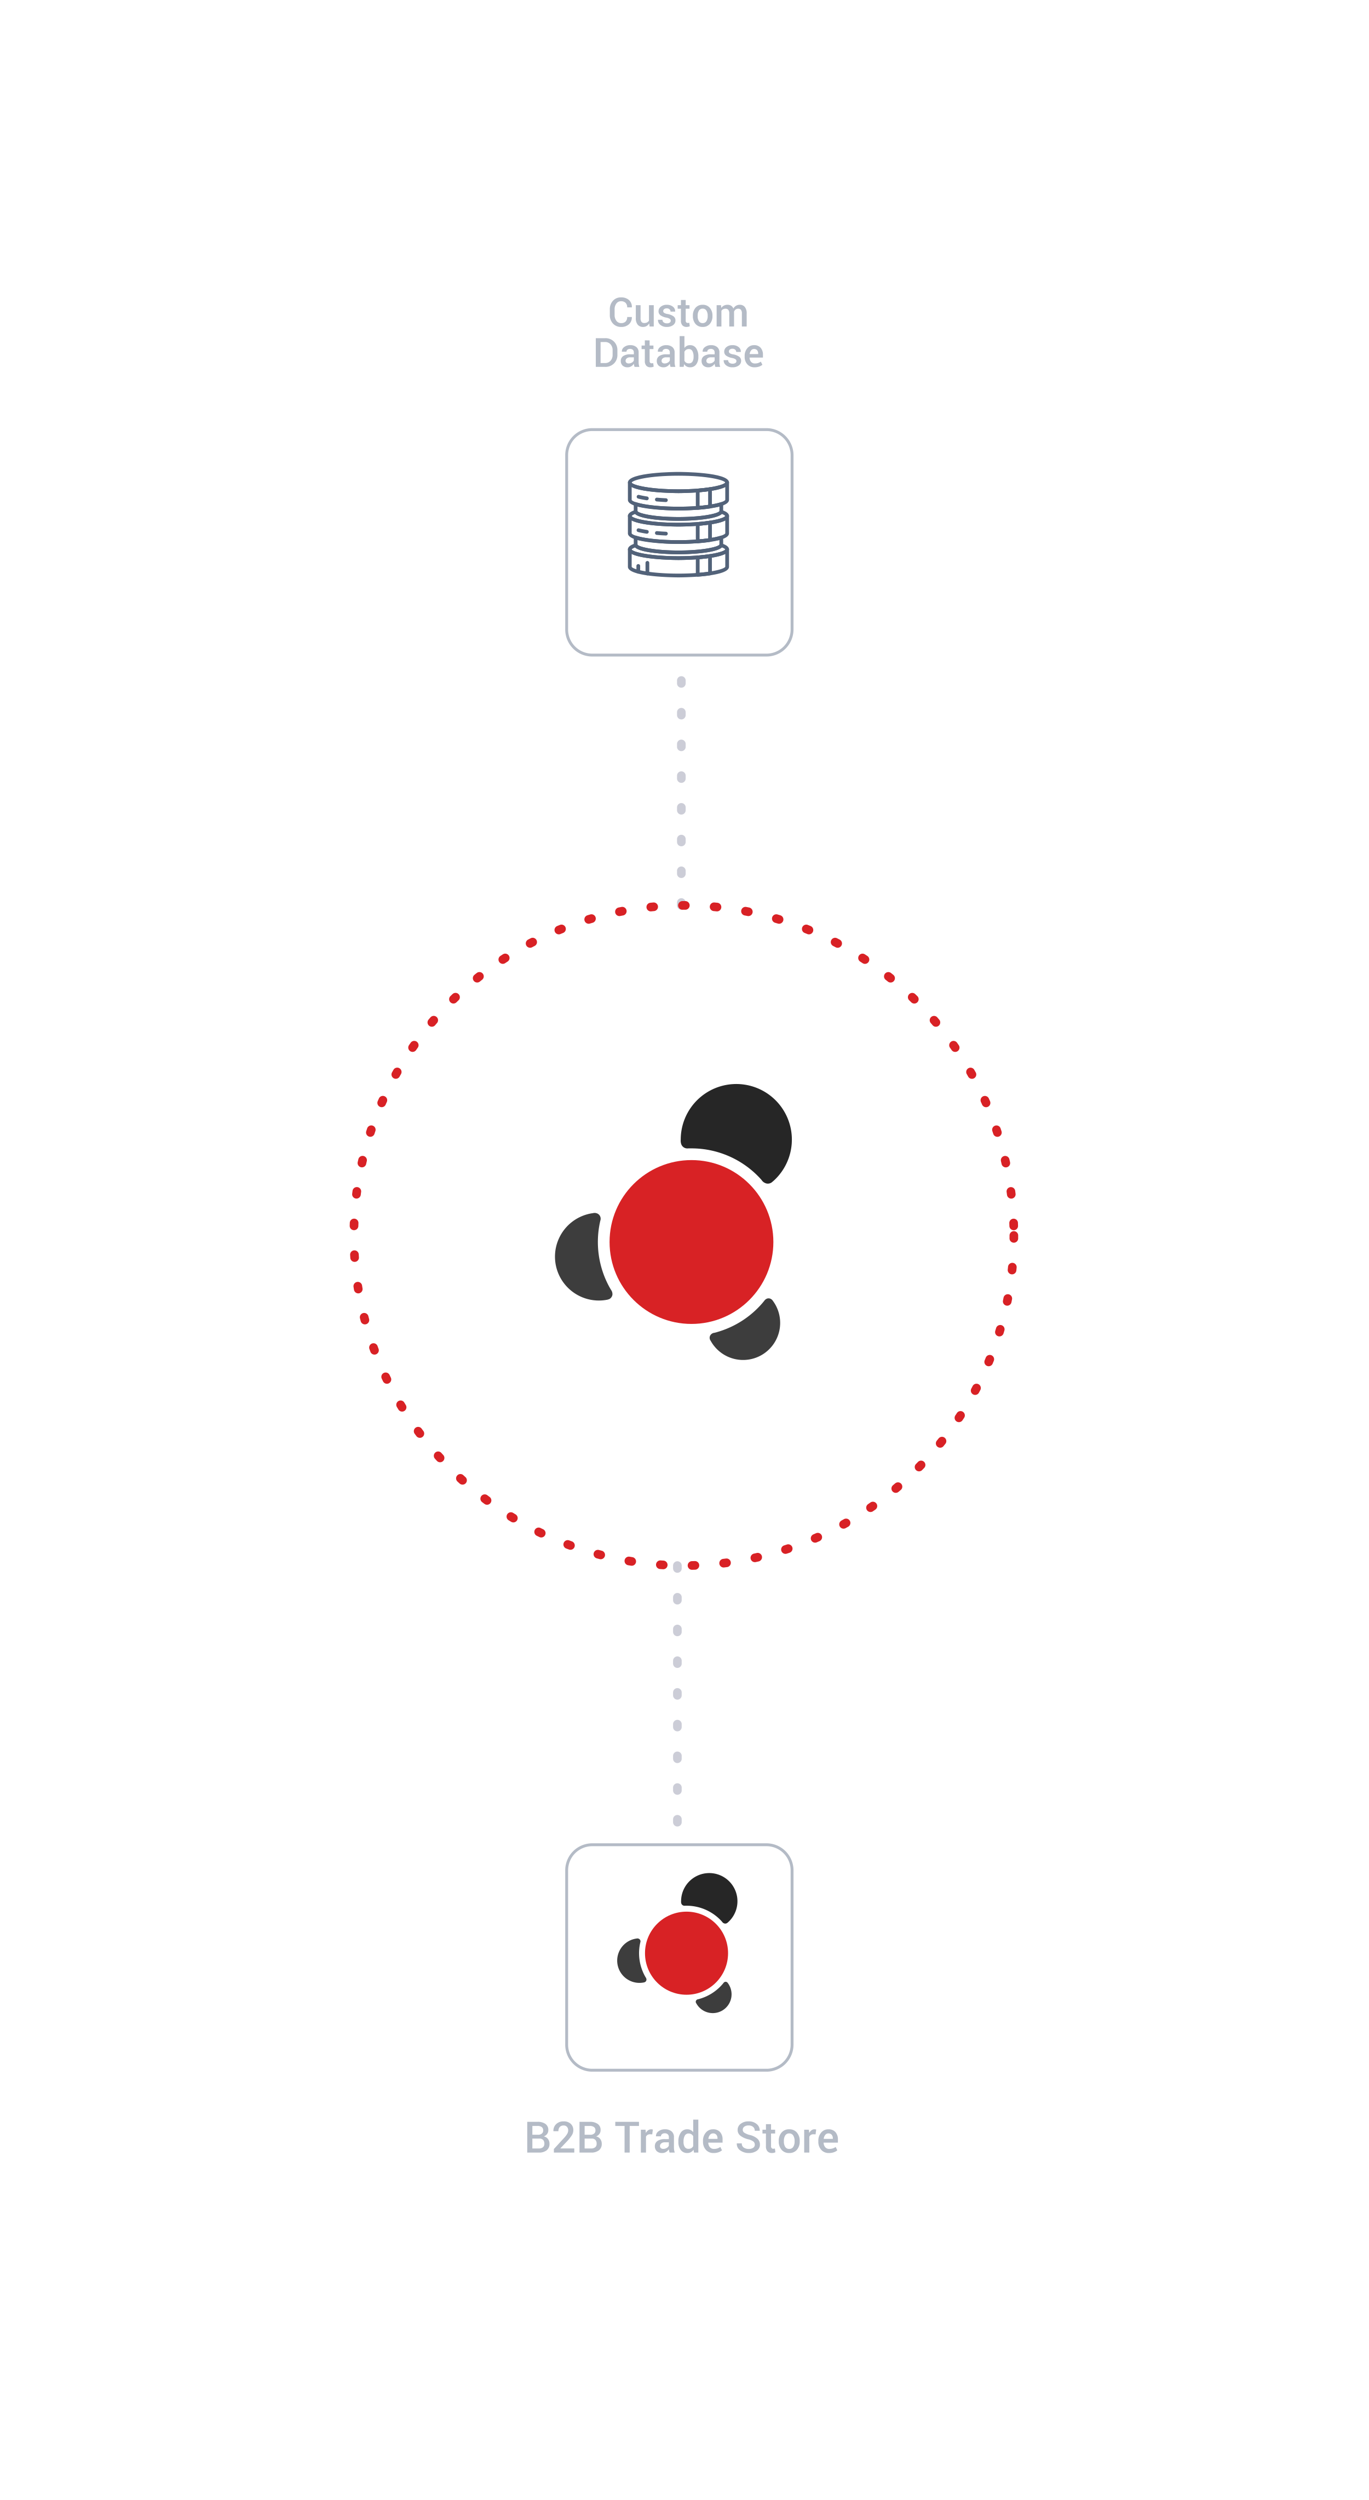 <svg xmlns="http://www.w3.org/2000/svg" xmlns:xlink="http://www.w3.org/1999/xlink" width="474.957" height="867.016" viewBox="0 0 474.957 867.016">
  <defs>
    <filter id="Path_4526" x="0" y="210.81" width="474.957" height="474.956" filterUnits="userSpaceOnUse">
      <feOffset dy="20" input="SourceAlpha"/>
      <feGaussianBlur stdDeviation="49.5" result="blur"/>
      <feFlood flood-color="#3c485a" flood-opacity="0.149"/>
      <feComposite operator="in" in2="blur"/>
      <feComposite in="SourceGraphic"/>
    </filter>
    <filter id="Path_4522" x="47.598" y="490.817" width="376.198" height="376.198" filterUnits="userSpaceOnUse">
      <feOffset dy="5" input="SourceAlpha"/>
      <feGaussianBlur stdDeviation="49.5" result="blur-2"/>
      <feFlood flood-color="#3c485a" flood-opacity="0.102"/>
      <feComposite operator="in" in2="blur-2"/>
      <feComposite in="SourceGraphic"/>
    </filter>
    <filter id="Path_4528" x="47.598" y="0" width="376.198" height="376.198" filterUnits="userSpaceOnUse">
      <feOffset dy="5" input="SourceAlpha"/>
      <feGaussianBlur stdDeviation="49.5" result="blur-3"/>
      <feFlood flood-color="#3c485a" flood-opacity="0.102"/>
      <feComposite operator="in" in2="blur-3"/>
      <feComposite in="SourceGraphic"/>
    </filter>
  </defs>
  <g id="Group_3913" data-name="Group 3913" transform="translate(43.477 7.581)">
    <path id="Path_4527" data-name="Path 4527" d="M0,0V100" transform="translate(192.906 206.443)" fill="none" stroke="#cccdd7" stroke-linecap="round" stroke-width="3" stroke-dasharray="1 10"/>
    <path id="Path_4524" data-name="Path 4524" d="M0,0V100" transform="translate(191.533 635.41) rotate(180)" fill="none" stroke="#cccdd7" stroke-linecap="round" stroke-width="3" stroke-dasharray="1 10"/>
    <path id="Path_4525" data-name="Path 4525" d="M114.484,0A114.484,114.484,0,1,1,0,114.484,114.484,114.484,0,0,1,114.484,0Z" transform="translate(308.268 306.443) rotate(90)" fill="none" stroke="#d82125" stroke-linecap="round" stroke-width="3" stroke-dasharray="1 10"/>
    <g transform="matrix(1, 0, 0, 1, -43.48, -7.58)" filter="url(#Path_4526)">
      <path id="Path_4526-2" data-name="Path 4526" d="M88.979,0A88.978,88.978,0,1,1,0,88.978,88.978,88.978,0,0,1,88.979,0Z" transform="translate(148.5 339.31)" fill="#fff"/>
    </g>
    <g id="Group_3147" data-name="Group 3147" transform="translate(149.063 368.39)">
      <path id="Path_1150" data-name="Path 1150" d="M576.165,215.052c-.015.061-.03.124-.043.186a32.561,32.561,0,0,0,3.241,22.918c.165.3.34.583.506.878a2.489,2.489,0,0,1,.5,1.708,2.112,2.112,0,0,1-.937,1.423,4.371,4.371,0,0,1-.819.291c-.32.057-.643.116-.969.159a15.376,15.376,0,0,1-1.99.129,15.223,15.223,0,0,1-2.14-30.294c.041-.005.082-.008.122-.016a2.254,2.254,0,0,1,1.7.242,1.977,1.977,0,0,1,.825,2.378" transform="translate(-560.433 -167.65)" fill="#3d3d3d"/>
      <ellipse id="Ellipse_123" data-name="Ellipse 123" cx="28.414" cy="28.414" rx="28.414" ry="28.414" transform="translate(18.942 26.384)" fill="#d82225"/>
      <path id="Path_1151" data-name="Path 1151" d="M605.389,191.02c.627-.036.761-.02,1.4-.02a32.4,32.4,0,0,1,24.31,10.944,2.791,2.791,0,0,0,1.9,1.266,2.342,2.342,0,0,0,1.924-.666l.463-.393a19.279,19.279,0,1,0-32.322-14.194,3.818,3.818,0,0,0,.193,1.617,2.24,2.24,0,0,0,2.128,1.447" transform="translate(-559.433 -168.675)" fill="#262626"/>
      <path id="Path_1152" data-name="Path 1152" d="M634.789,242.158q.248.332.476.681a12.854,12.854,0,1,1-21.757,13.69c-.1-.169-.2-.344-.3-.515a1.716,1.716,0,0,1-.229-1.638,1.836,1.836,0,0,1,1.521-1.113,9.952,9.952,0,0,0,1.057-.286,32.485,32.485,0,0,0,15.623-10.039c.2-.236.394-.484.6-.718a2.122,2.122,0,0,1,.956-.81,1.669,1.669,0,0,1,1.47.163A1.993,1.993,0,0,1,634.789,242.158Z" transform="translate(-559.203 -166.971)" fill="#3d3d3d"/>
    </g>
    <g transform="matrix(1, 0, 0, 1, -43.48, -7.58)" filter="url(#Path_4522)">
      <path id="Path_4522-2" data-name="Path 4522" d="M8.867,0H69.332A8.867,8.867,0,0,1,78.2,8.867V69.332A8.867,8.867,0,0,1,69.332,78.2H8.867A8.867,8.867,0,0,1,0,69.332V8.867A8.867,8.867,0,0,1,8.867,0Z" transform="translate(274.8 713.02) rotate(180)" fill="#fff" stroke="#b4bbc6" stroke-width="1"/>
    </g>
    <path id="Path_4724" data-name="Path 4724" d="M-53.558,0V-10.664h3.545a4.612,4.612,0,0,1,2.769.729,2.525,2.525,0,0,1,1,2.179,2.142,2.142,0,0,1-.417,1.3,2.465,2.465,0,0,1-1.157.85,2.378,2.378,0,0,1,1.465.916,2.7,2.7,0,0,1,.513,1.633A2.74,2.74,0,0,1-46.827-.78a4.247,4.247,0,0,1-2.71.78Zm1.78-4.849v3.428h2.241a2.141,2.141,0,0,0,1.421-.421,1.508,1.508,0,0,0,.5-1.219,1.915,1.915,0,0,0-.417-1.318,1.66,1.66,0,0,0-1.3-.469Zm0-1.326h1.963a2.007,2.007,0,0,0,1.307-.392,1.352,1.352,0,0,0,.48-1.11,1.383,1.383,0,0,0-.505-1.176,2.415,2.415,0,0,0-1.479-.385h-1.765ZM-37.233,0h-7.083V-1.223l3.472-3.787a8.427,8.427,0,0,0,1.172-1.527,2.45,2.45,0,0,0,.322-1.168,1.773,1.773,0,0,0-.417-1.2,1.414,1.414,0,0,0-1.128-.483,1.738,1.738,0,0,0-1.392.527,2.15,2.15,0,0,0-.454,1.45h-1.721l-.015-.044a3.134,3.134,0,0,1,.93-2.391,3.575,3.575,0,0,1,2.651-.97,3.384,3.384,0,0,1,2.432.85,2.922,2.922,0,0,1,.894,2.219A3.278,3.278,0,0,1-38.086-6a14.749,14.749,0,0,1-1.6,2.029l-2.373,2.5.022.044h4.8Zm1.809,0V-10.664h3.545a4.612,4.612,0,0,1,2.769.729,2.525,2.525,0,0,1,1,2.179,2.142,2.142,0,0,1-.417,1.3,2.465,2.465,0,0,1-1.157.85,2.378,2.378,0,0,1,1.465.916,2.7,2.7,0,0,1,.513,1.633A2.74,2.74,0,0,1-28.693-.78,4.247,4.247,0,0,1-31.4,0Zm1.78-4.849v3.428H-31.4a2.141,2.141,0,0,0,1.421-.421,1.508,1.508,0,0,0,.5-1.219A1.915,1.915,0,0,0-29.9-4.38a1.66,1.66,0,0,0-1.3-.469Zm0-1.326h1.963a2.007,2.007,0,0,0,1.307-.392,1.352,1.352,0,0,0,.48-1.11A1.383,1.383,0,0,0-30.4-8.851a2.415,2.415,0,0,0-1.479-.385h-1.765Zm18.853-3.062h-3.223V0h-1.78V-9.236h-3.223v-1.428h8.225Zm4.6,2.915-.762-.029a1.6,1.6,0,0,0-.868.22,1.447,1.447,0,0,0-.538.623V0h-1.78V-7.925h1.626l.117,1.15a2.542,2.542,0,0,1,.773-.952,1.8,1.8,0,0,1,1.088-.344,1.659,1.659,0,0,1,.3.026,2.193,2.193,0,0,1,.256.062ZM-4.178,0q-.1-.3-.157-.586a4.189,4.189,0,0,1-.084-.571,3.144,3.144,0,0,1-.963.934A2.45,2.45,0,0,1-6.72.154a2.634,2.634,0,0,1-1.9-.637,2.314,2.314,0,0,1-.663-1.75,2.068,2.068,0,0,1,.908-1.791,4.385,4.385,0,0,1,2.556-.641h1.384v-.7A1.287,1.287,0,0,0-4.8-6.335a1.453,1.453,0,0,0-1.047-.352,1.483,1.483,0,0,0-.967.293.93.93,0,0,0-.359.754H-8.888L-8.9-5.684a1.963,1.963,0,0,1,.839-1.663,3.554,3.554,0,0,1,2.318-.725,3.39,3.39,0,0,1,2.234.7,2.475,2.475,0,0,1,.85,2.021v3.523a6.5,6.5,0,0,0,.066.941A5,5,0,0,0-2.377,0ZM-6.361-1.274a2.238,2.238,0,0,0,1.212-.337,1.7,1.7,0,0,0,.714-.769V-3.552H-5.848a1.784,1.784,0,0,0-1.216.385,1.168,1.168,0,0,0-.439.9.923.923,0,0,0,.3.721A1.221,1.221,0,0,0-6.361-1.274Zm5.244-2.578A5.226,5.226,0,0,1-.3-6.91,2.63,2.63,0,0,1,1.981-8.071a2.5,2.5,0,0,1,1.154.26,2.611,2.611,0,0,1,.883.743v-4.358H5.8V0H4.3L4.127-.981a2.619,2.619,0,0,1-.916.846A2.577,2.577,0,0,1,1.967.154,2.7,2.7,0,0,1-.3-.908,4.468,4.468,0,0,1-1.117-3.7ZM.663-3.7a3.191,3.191,0,0,0,.421,1.75A1.475,1.475,0,0,0,2.421-1.3a1.787,1.787,0,0,0,.956-.242,1.84,1.84,0,0,0,.641-.688V-5.684a1.874,1.874,0,0,0-.645-.685,1.742,1.742,0,0,0-.937-.245,1.435,1.435,0,0,0-1.34.765,4.038,4.038,0,0,0-.432,2ZM11.107.154a3.446,3.446,0,0,1-2.684-1.1,4.052,4.052,0,0,1-1-2.831v-.293A4.207,4.207,0,0,1,8.416-6.94,3.139,3.139,0,0,1,10.9-8.071a3.1,3.1,0,0,1,2.457.97,3.8,3.8,0,0,1,.853,2.6V-3.45H9.269l-.015.037a2.5,2.5,0,0,0,.553,1.545,1.749,1.749,0,0,0,1.41.6,3.811,3.811,0,0,0,1.23-.176,4.031,4.031,0,0,0,.989-.505l.571,1.165a3.687,3.687,0,0,1-1.187.667A4.971,4.971,0,0,1,11.107.154Zm-.205-6.8a1.335,1.335,0,0,0-1.084.524A2.579,2.579,0,0,0,9.291-4.79l.015.037h3.142v-.183a1.9,1.9,0,0,0-.385-1.23A1.4,1.4,0,0,0,10.9-6.643Zm14.487,3.9A1.373,1.373,0,0,0,24.9-3.831a4.643,4.643,0,0,0-1.747-.762A7.389,7.389,0,0,1,20.4-5.834a2.472,2.472,0,0,1-.963-2.025A2.586,2.586,0,0,1,20.5-9.983a4.328,4.328,0,0,1,2.75-.835,4.1,4.1,0,0,1,2.823.945A2.82,2.82,0,0,1,27.1-7.6l-.015.044H25.382a1.717,1.717,0,0,0-.557-1.329A2.273,2.273,0,0,0,23.236-9.4a2.324,2.324,0,0,0-1.5.425,1.35,1.35,0,0,0-.524,1.1,1.2,1.2,0,0,0,.568,1.011,6.286,6.286,0,0,0,1.879.762,6.256,6.256,0,0,1,2.615,1.274,2.678,2.678,0,0,1,.894,2.073A2.5,2.5,0,0,1,26.1-.634a4.6,4.6,0,0,1-2.8.787,4.977,4.977,0,0,1-2.93-.883,2.713,2.713,0,0,1-1.223-2.421l.015-.044h1.714a1.666,1.666,0,0,0,.674,1.454,2.951,2.951,0,0,0,1.75.48,2.578,2.578,0,0,0,1.538-.4A1.267,1.267,0,0,0,25.389-2.739Zm5.64-7.112v1.926H32.45v1.318H31.029v4.38a.955.955,0,0,0,.212.7.77.77,0,0,0,.564.209,1.574,1.574,0,0,0,.286-.026,1.736,1.736,0,0,0,.264-.07l.19,1.3A2.041,2.041,0,0,1,32,.084a3.013,3.013,0,0,1-.652.07,2.041,2.041,0,0,1-1.538-.575,2.518,2.518,0,0,1-.557-1.805v-4.38H28.048V-7.925h1.208V-9.851ZM33.7-4.036a4.317,4.317,0,0,1,.967-2.9,3.334,3.334,0,0,1,2.659-1.135A3.324,3.324,0,0,1,40-6.936a4.279,4.279,0,0,1,.974,2.9v.154A4.3,4.3,0,0,1,40-.967,3.327,3.327,0,0,1,37.343.154,3.347,3.347,0,0,1,34.669-.974,4.31,4.31,0,0,1,33.7-3.882Zm1.78.154a3.539,3.539,0,0,0,.454,1.89,1.531,1.531,0,0,0,1.406.725,1.539,1.539,0,0,0,1.392-.725,3.451,3.451,0,0,0,.469-1.89v-.154A3.407,3.407,0,0,0,38.734-5.9a1.544,1.544,0,0,0-1.406-.74,1.531,1.531,0,0,0-1.392.74,3.516,3.516,0,0,0-.454,1.868ZM46.476-6.321l-.762-.029a1.6,1.6,0,0,0-.868.22,1.447,1.447,0,0,0-.538.623V0h-1.78V-7.925h1.626l.117,1.15a2.542,2.542,0,0,1,.773-.952,1.8,1.8,0,0,1,1.088-.344,1.659,1.659,0,0,1,.3.026,2.193,2.193,0,0,1,.256.062ZM51.119.154a3.446,3.446,0,0,1-2.684-1.1,4.052,4.052,0,0,1-1-2.831v-.293a4.207,4.207,0,0,1,.992-2.867,3.139,3.139,0,0,1,2.487-1.132,3.1,3.1,0,0,1,2.457.97,3.8,3.8,0,0,1,.853,2.6V-3.45H49.281l-.015.037a2.5,2.5,0,0,0,.553,1.545,1.749,1.749,0,0,0,1.41.6,3.811,3.811,0,0,0,1.23-.176,4.031,4.031,0,0,0,.989-.505L54.02-.784a3.687,3.687,0,0,1-1.187.667A4.971,4.971,0,0,1,51.119.154Zm-.205-6.8a1.335,1.335,0,0,0-1.084.524A2.579,2.579,0,0,0,49.3-4.79l.015.037H52.46v-.183a1.9,1.9,0,0,0-.385-1.23A1.4,1.4,0,0,0,50.914-6.643Z" transform="translate(193 739)" fill="#b4bbc6"/>
    <g id="Group_3693" data-name="Group 3693" transform="translate(170.691 642.063)">
      <path id="Path_1150-2" data-name="Path 1150" d="M568.411,213.726c-.008.031-.015.063-.022.094a16.514,16.514,0,0,0,1.644,11.623c.084.15.172.3.256.445a1.262,1.262,0,0,1,.254.866,1.071,1.071,0,0,1-.475.721,2.219,2.219,0,0,1-.415.147c-.162.029-.326.059-.492.08a7.72,7.72,0,0,1-2.094-15.3c.021,0,.042,0,.062-.008a1.143,1.143,0,0,1,.864.123,1,1,0,0,1,.418,1.206" transform="translate(-560.433 -189.688)" fill="#3d3d3d"/>
      <ellipse id="Ellipse_123-2" data-name="Ellipse 123" cx="14.409" cy="14.409" rx="14.409" ry="14.409" transform="translate(9.606 13.38)" fill="#d82225"/>
      <path id="Path_1151-2" data-name="Path 1151" d="M604.238,180.007c.318-.018.386-.01.709-.01a16.429,16.429,0,0,1,12.328,5.55,1.415,1.415,0,0,0,.966.642,1.188,1.188,0,0,0,.976-.338l.234-.2a9.777,9.777,0,1,0-16.391-7.2,1.935,1.935,0,0,0,.1.82,1.136,1.136,0,0,0,1.079.734" transform="translate(-580.933 -168.675)" fill="#262626"/>
      <path id="Path_1152-2" data-name="Path 1152" d="M623.982,241.741q.126.168.241.345a6.519,6.519,0,1,1-11.033,6.943c-.052-.086-.1-.174-.152-.261a.87.87,0,0,1-.116-.83.931.931,0,0,1,.771-.565,5.053,5.053,0,0,0,.536-.145,16.475,16.475,0,0,0,7.923-5.091c.1-.12.2-.245.3-.364a1.077,1.077,0,0,1,.485-.411.846.846,0,0,1,.745.083A1.012,1.012,0,0,1,623.982,241.741Z" transform="translate(-585.65 -203.611)" fill="#3d3d3d"/>
    </g>
    <g transform="matrix(1, 0, 0, 1, -43.48, -7.58)" filter="url(#Path_4528)">
      <path id="Path_4528-2" data-name="Path 4528" d="M8.867,0H69.332A8.867,8.867,0,0,1,78.2,8.867V69.332A8.867,8.867,0,0,1,69.332,78.2H8.867A8.867,8.867,0,0,1,0,69.332V8.867A8.867,8.867,0,0,1,8.867,0Z" transform="translate(196.6 144)" fill="#fff" stroke="#b4bbc6" stroke-width="1"/>
    </g>
    <path id="Path_4895" data-name="Path 4895" d="M-16.194-3.3l.014.041A3.134,3.134,0,0,1-17.162-.8a3.829,3.829,0,0,1-2.731.947,3.692,3.692,0,0,1-2.833-1.172,4.227,4.227,0,0,1-1.09-3V-5.92a4.274,4.274,0,0,1,1.077-3,3.615,3.615,0,0,1,2.8-1.179,3.967,3.967,0,0,1,2.779.926,3.128,3.128,0,0,1,.988,2.492l-.014.041h-1.606A2.155,2.155,0,0,0-18.337-8.2a2.134,2.134,0,0,0-1.6-.561,1.908,1.908,0,0,0-1.617.807,3.3,3.3,0,0,0-.6,2.023v1.907a3.275,3.275,0,0,0,.612,2.037,1.964,1.964,0,0,0,1.651.807,2.075,2.075,0,0,0,1.565-.554A2.165,2.165,0,0,0-17.794-3.3Zm6.036,2.222a2.531,2.531,0,0,1-.882.906,2.357,2.357,0,0,1-1.23.318A2.351,2.351,0,0,1-14.13-.615a3.5,3.5,0,0,1-.67-2.358V-7.4h1.654V-2.96a2.217,2.217,0,0,0,.314,1.36,1.148,1.148,0,0,0,.95.39,2.136,2.136,0,0,0,1.008-.215,1.564,1.564,0,0,0,.639-.625V-7.4h1.661V0h-1.449Zm7.479-.93a.772.772,0,0,0-.328-.636A3.273,3.273,0,0,0-4.231-3.09a5.079,5.079,0,0,1-2.006-.8,1.669,1.669,0,0,1-.68-1.4,2,2,0,0,1,.786-1.586,3.126,3.126,0,0,1,2.071-.656,3.244,3.244,0,0,1,2.15.667,1.974,1.974,0,0,1,.762,1.651l-.014.041H-2.755A1.042,1.042,0,0,0-3.1-5.961a1.34,1.34,0,0,0-.957-.328,1.369,1.369,0,0,0-.916.27.838.838,0,0,0-.314.66.74.74,0,0,0,.3.619,3.193,3.193,0,0,0,1.207.407,5.083,5.083,0,0,1,2.068.81A1.708,1.708,0,0,1-1.046-2.1,1.939,1.939,0,0,1-1.87-.479,3.51,3.51,0,0,1-4.04.144,3.313,3.313,0,0,1-6.316-.595a2.085,2.085,0,0,1-.793-1.7l.014-.041h1.545a1.108,1.108,0,0,0,.465.937A1.868,1.868,0,0,0-4.02-1.1a1.7,1.7,0,0,0,.991-.246A.772.772,0,0,0-2.68-2.01ZM2.509-9.194v1.8H3.835v1.23H2.509v4.088a.891.891,0,0,0,.2.653.718.718,0,0,0,.526.195A1.469,1.469,0,0,0,3.5-1.254a1.62,1.62,0,0,0,.246-.065L3.924-.1a1.9,1.9,0,0,1-.506.181A2.812,2.812,0,0,1,2.81.144,1.9,1.9,0,0,1,1.374-.393a2.35,2.35,0,0,1-.52-1.685V-6.166H-.273V-7.4H.854v-1.8ZM5-3.767a4.029,4.029,0,0,1,.9-2.707,3.111,3.111,0,0,1,2.481-1.06,3.1,3.1,0,0,1,2.5,1.06,3.994,3.994,0,0,1,.909,2.707v.144A4.014,4.014,0,0,1,10.883-.9,3.1,3.1,0,0,1,8.4.144a3.124,3.124,0,0,1-2.5-1.053A4.023,4.023,0,0,1,5-3.623Zm1.661.144a3.3,3.3,0,0,0,.424,1.764A1.429,1.429,0,0,0,8.4-1.183a1.436,1.436,0,0,0,1.3-.677,3.221,3.221,0,0,0,.438-1.764v-.144A3.18,3.18,0,0,0,9.7-5.51,1.441,1.441,0,0,0,8.388-6.2a1.429,1.429,0,0,0-1.3.69,3.282,3.282,0,0,0-.424,1.743ZM14.759-7.4l.089.964a2.507,2.507,0,0,1,.909-.813,2.681,2.681,0,0,1,1.265-.287,2.282,2.282,0,0,1,1.244.328,1.983,1.983,0,0,1,.779.984,2.591,2.591,0,0,1,.9-.964,2.434,2.434,0,0,1,1.313-.349,2.186,2.186,0,0,1,1.76.762,3.514,3.514,0,0,1,.646,2.314V0H22V-4.464A2.076,2.076,0,0,0,21.68-5.79a1.206,1.206,0,0,0-.974-.383,1.425,1.425,0,0,0-.9.287,1.6,1.6,0,0,0-.533.772q0,.1.007.178t.007.144V0H17.623V-4.464a2.053,2.053,0,0,0-.332-1.309,1.193,1.193,0,0,0-.974-.4,1.749,1.749,0,0,0-.858.195,1.436,1.436,0,0,0-.557.55V0H13.241V-7.4ZM-28.68,14V4.047h3.227a4.173,4.173,0,0,1,3.08,1.183,4.111,4.111,0,0,1,1.186,3.042V9.782a4.1,4.1,0,0,1-1.186,3.042A4.186,4.186,0,0,1-25.454,14Zm1.661-8.62v7.294H-25.5a2.453,2.453,0,0,0,1.945-.807,3.046,3.046,0,0,0,.708-2.085V8.258a3.026,3.026,0,0,0-.708-2.071A2.453,2.453,0,0,0-25.5,5.38ZM-15.241,14q-.089-.28-.147-.547a3.909,3.909,0,0,1-.079-.533,2.935,2.935,0,0,1-.9.872,2.287,2.287,0,0,1-1.248.352,2.459,2.459,0,0,1-1.774-.595,2.16,2.16,0,0,1-.619-1.634,1.93,1.93,0,0,1,.848-1.671,4.093,4.093,0,0,1,2.386-.6h1.292V9a1.2,1.2,0,0,0-.342-.909,1.356,1.356,0,0,0-.978-.328,1.384,1.384,0,0,0-.9.273.868.868,0,0,0-.335.7h-1.6l-.007-.041a1.832,1.832,0,0,1,.783-1.552A3.317,3.317,0,0,1-16.7,6.467a3.164,3.164,0,0,1,2.085.656,2.31,2.31,0,0,1,.793,1.887V12.3a6.064,6.064,0,0,0,.062.878,4.664,4.664,0,0,0,.2.824Zm-2.037-1.189a2.088,2.088,0,0,0,1.131-.314,1.583,1.583,0,0,0,.667-.718V10.685H-16.8a1.666,1.666,0,0,0-1.135.359,1.09,1.09,0,0,0-.41.844.861.861,0,0,0,.277.673A1.14,1.14,0,0,0-17.278,12.811Zm7.267-8V6.6h1.326v1.23h-1.326v4.088a.891.891,0,0,0,.2.653.718.718,0,0,0,.526.195,1.469,1.469,0,0,0,.267-.024,1.62,1.62,0,0,0,.246-.065L-8.6,13.9a1.9,1.9,0,0,1-.506.181,2.812,2.812,0,0,1-.608.065,1.9,1.9,0,0,1-1.436-.537,2.35,2.35,0,0,1-.52-1.685V7.834h-1.128V6.6h1.128v-1.8ZM-2.758,14q-.089-.28-.147-.547a3.909,3.909,0,0,1-.079-.533,2.935,2.935,0,0,1-.9.872,2.287,2.287,0,0,1-1.248.352A2.459,2.459,0,0,1-6.9,13.549a2.16,2.16,0,0,1-.619-1.634,1.93,1.93,0,0,1,.848-1.671,4.093,4.093,0,0,1,2.386-.6H-3V9a1.2,1.2,0,0,0-.342-.909,1.356,1.356,0,0,0-.978-.328,1.384,1.384,0,0,0-.9.273.868.868,0,0,0-.335.7h-1.6L-7.161,8.7a1.832,1.832,0,0,1,.783-1.552,3.317,3.317,0,0,1,2.164-.677,3.164,3.164,0,0,1,2.085.656A2.31,2.31,0,0,1-1.336,9.01V12.3a6.064,6.064,0,0,0,.062.878,4.664,4.664,0,0,0,.2.824ZM-4.8,12.811A2.088,2.088,0,0,0-3.664,12.5,1.583,1.583,0,0,0-3,11.778V10.685H-4.317a1.666,1.666,0,0,0-1.135.359,1.09,1.09,0,0,0-.41.844.861.861,0,0,0,.277.673A1.14,1.14,0,0,0-4.8,12.811ZM6.9,10.548a4.181,4.181,0,0,1-.755,2.608,2.525,2.525,0,0,1-2.129.988,2.45,2.45,0,0,1-1.2-.28,2.34,2.34,0,0,1-.851-.82L1.8,14H.407V3.336H2.068V7.444a2.385,2.385,0,0,1,.82-.725A2.35,2.35,0,0,1,4,6.467a2.461,2.461,0,0,1,2.143,1.08A4.891,4.891,0,0,1,6.9,10.4ZM5.24,10.4a3.819,3.819,0,0,0-.4-1.866,1.337,1.337,0,0,0-1.258-.711,1.645,1.645,0,0,0-.926.246,1.72,1.72,0,0,0-.591.684v3.1a1.629,1.629,0,0,0,.588.687,1.707,1.707,0,0,0,.943.243,1.377,1.377,0,0,0,1.251-.6,3,3,0,0,0,.39-1.637ZM12.787,14q-.089-.28-.147-.547a3.909,3.909,0,0,1-.079-.533,2.935,2.935,0,0,1-.9.872,2.287,2.287,0,0,1-1.248.352,2.459,2.459,0,0,1-1.774-.595,2.16,2.16,0,0,1-.619-1.634,1.93,1.93,0,0,1,.848-1.671,4.093,4.093,0,0,1,2.386-.6h1.292V9a1.2,1.2,0,0,0-.342-.909,1.356,1.356,0,0,0-.978-.328,1.384,1.384,0,0,0-.9.273.868.868,0,0,0-.335.7h-1.6L8.384,8.7a1.832,1.832,0,0,1,.783-1.552,3.317,3.317,0,0,1,2.164-.677,3.164,3.164,0,0,1,2.085.656,2.31,2.31,0,0,1,.793,1.887V12.3a6.064,6.064,0,0,0,.062.878,4.664,4.664,0,0,0,.2.824ZM10.75,12.811a2.088,2.088,0,0,0,1.131-.314,1.583,1.583,0,0,0,.667-.718V10.685H11.228a1.666,1.666,0,0,0-1.135.359,1.09,1.09,0,0,0-.41.844.861.861,0,0,0,.277.673A1.14,1.14,0,0,0,10.75,12.811Zm9.358-.82a.772.772,0,0,0-.328-.636,3.273,3.273,0,0,0-1.224-.444,5.079,5.079,0,0,1-2.006-.8,1.669,1.669,0,0,1-.68-1.4,2,2,0,0,1,.786-1.586,3.126,3.126,0,0,1,2.071-.656,3.244,3.244,0,0,1,2.15.667,1.974,1.974,0,0,1,.762,1.651l-.014.041H20.033a1.042,1.042,0,0,0-.349-.786,1.34,1.34,0,0,0-.957-.328,1.369,1.369,0,0,0-.916.27.838.838,0,0,0-.314.66.74.74,0,0,0,.3.619A3.193,3.193,0,0,0,19,9.666a5.083,5.083,0,0,1,2.068.81,1.708,1.708,0,0,1,.673,1.425,1.939,1.939,0,0,1-.824,1.62,3.51,3.51,0,0,1-2.17.622,3.313,3.313,0,0,1-2.276-.738,2.085,2.085,0,0,1-.793-1.7l.014-.041h1.545a1.108,1.108,0,0,0,.465.937,1.868,1.868,0,0,0,1.066.294,1.7,1.7,0,0,0,.991-.246A.772.772,0,0,0,20.108,11.99Zm6.3,2.153A3.216,3.216,0,0,1,23.9,13.115a3.782,3.782,0,0,1-.933-2.642V10.2a3.927,3.927,0,0,1,.926-2.676,2.93,2.93,0,0,1,2.321-1.056,2.891,2.891,0,0,1,2.293.906,3.549,3.549,0,0,1,.8,2.43v.978H24.688l-.014.034a2.329,2.329,0,0,0,.516,1.442,1.632,1.632,0,0,0,1.316.561,3.557,3.557,0,0,0,1.148-.164,3.763,3.763,0,0,0,.923-.472l.533,1.087A3.441,3.441,0,0,1,28,13.891,4.64,4.64,0,0,1,26.4,14.144ZM26.212,7.8a1.246,1.246,0,0,0-1.012.489,2.407,2.407,0,0,0-.492,1.241l.014.034h2.933V9.393A1.77,1.77,0,0,0,27.3,8.244,1.31,1.31,0,0,0,26.212,7.8Z" transform="translate(191.909 105.663)" fill="#b4bbc6"/>
    <g id="Group_3919" data-name="Group 3919" transform="translate(-285.018 67.083)">
      <path id="Path_4581" data-name="Path 4581" d="M476.927,96.355c-.716,0-17.538-.042-17.538-3.667s16.822-3.667,17.538-3.667,17.538.042,17.538,3.667S477.643,96.355,476.927,96.355Zm0-6.033c-10.234,0-15.928,1.532-16.239,2.389.312.81,6,2.342,16.239,2.342,10.139,0,15.822-1.5,16.23-2.366C492.748,91.826,487.065,90.323,476.927,90.323Z" transform="translate(0 0)" fill="#526279"/>
      <path id="Path_4582" data-name="Path 4582" d="M476.927,103.48c-.716,0-17.538-.042-17.538-3.667V93.78a.651.651,0,0,1,1.3,0c.309.834,6,2.366,16.236,2.366,10.2,0,15.893-1.522,16.236-2.382a.807.807,0,0,1,.007-.083.641.641,0,0,1,.645-.564.66.66,0,0,1,.649.663v6.033C494.465,103.438,477.643,103.48,476.927,103.48Zm-16.236-8.142v4.474c.309.834,6,2.365,16.236,2.365s15.927-1.531,16.239-2.389l0-4.451c-3.962,2.081-15.643,2.109-16.237,2.109S464.653,97.419,460.691,95.338Z" transform="translate(0 -1.092)" fill="#526279"/>
      <path id="Path_4583" data-name="Path 4583" d="M476.927,135.118c-.716,0-17.538-.041-17.538-3.667v-6.032a.651.651,0,0,1,1.3,0c.309.834,6,2.365,16.236,2.365,10.2,0,15.892-1.522,16.236-2.381a.806.806,0,0,1,.007-.083.641.641,0,0,1,.645-.564.66.66,0,0,1,.649.663v6.032C494.465,135.077,477.643,135.118,476.927,135.118Zm-16.236-8.141v4.474c.309.834,6,2.365,16.236,2.365s15.927-1.531,16.239-2.389l0-4.45c-3.962,2.08-15.643,2.109-16.237,2.109S464.653,129.058,460.691,126.977Z" transform="translate(0 -9.529)" fill="#526279"/>
      <path id="Path_4584" data-name="Path 4584" d="M467.067,101.731a.643.643,0,0,1-.1-.007c-1.107-.169-2.094-.364-2.933-.577a.651.651,0,0,1,.321-1.262c.8.2,1.742.389,2.808.552a.651.651,0,0,1-.1,1.294Z" transform="translate(-1.108 -2.891)" fill="#526279"/>
      <path id="Path_4585" data-name="Path 4585" d="M476,102.708q-1.682-.079-3.2-.213a.652.652,0,0,1-.591-.706.641.641,0,0,1,.706-.59c.992.087,2.039.158,3.112.209a.651.651,0,0,1-.03,1.3Z" transform="translate(-3.419 -3.246)" fill="#526279"/>
      <path id="Path_4586" data-name="Path 4586" d="M492.171,104.073a.651.651,0,0,1-.651-.651V97.39a.65.65,0,0,1,.6-.649c1.528-.118,2.948-.276,4.223-.47a.653.653,0,0,1,.75.644v6.032a.651.651,0,0,1-.553.643c-1.307.2-2.76.361-4.319.48Zm.651-6.083v4.726c1.05-.092,2.045-.2,2.969-.331V97.666C494.862,97.793,493.868,97.9,492.822,97.99Z" transform="translate(-8.568 -1.931)" fill="#526279"/>
      <path id="Path_4587" data-name="Path 4587" d="M477.665,109.78c-.633,0-15.509-.038-15.509-3.305v-2.509a.651.651,0,0,1,.854-.618c2.9.956,8.513,1.549,14.654,1.549s11.756-.593,14.654-1.549a.651.651,0,0,1,.854.618v2.509C493.174,109.742,478.3,109.78,477.665,109.78Zm-14.207-3.34c.43.741,5.48,2.037,14.207,2.037s13.777-1.3,14.207-2.037v-1.6a74.788,74.788,0,0,1-28.414,0Z" transform="translate(-0.738 -3.812)" fill="#526279"/>
      <path id="Path_4588" data-name="Path 4588" d="M476.927,119.306c-.716,0-17.538-.042-17.538-3.667v-6.033a.651.651,0,1,1,1.3,0c.309.834,6,2.365,16.236,2.365,10.2,0,15.893-1.522,16.236-2.381,0-.028,0-.056.007-.084a.641.641,0,0,1,.645-.563.66.66,0,0,1,.649.663v6.033C494.465,119.264,477.643,119.306,476.927,119.306Zm-16.236-8.141v4.474c.309.833,6,2.365,16.236,2.365s15.927-1.532,16.239-2.389l0-4.451c-3.962,2.081-15.643,2.11-16.237,2.11S464.653,113.246,460.691,111.165Z" transform="translate(0 -5.313)" fill="#526279"/>
      <path id="Path_4589" data-name="Path 4589" d="M467.067,117.557a.641.641,0,0,1-.1-.007c-1.107-.169-2.094-.363-2.933-.577a.651.651,0,1,1,.321-1.261c.8.2,1.742.389,2.808.551a.651.651,0,0,1-.1,1.294Z" transform="translate(-1.108 -7.112)" fill="#526279"/>
      <path id="Path_4590" data-name="Path 4590" d="M476,118.534q-1.682-.078-3.2-.213a.652.652,0,0,1-.591-.706.641.641,0,0,1,.706-.591c.992.088,2.039.158,3.112.209a.651.651,0,0,1-.03,1.3Z" transform="translate(-3.419 -7.466)" fill="#526279"/>
      <path id="Path_4591" data-name="Path 4591" d="M492.171,119.9a.651.651,0,0,1-.651-.651v-6.032a.65.65,0,0,1,.6-.648c1.528-.118,2.948-.276,4.222-.47a.651.651,0,0,1,.75.644v6.032a.651.651,0,0,1-.553.644c-1.306.2-2.759.36-4.319.48Zm.651-6.083v4.726c1.05-.092,2.045-.2,2.969-.331v-4.718C494.862,113.619,493.868,113.728,492.822,113.817Z" transform="translate(-8.568 -6.152)" fill="#526279"/>
      <path id="Path_4592" data-name="Path 4592" d="M492.171,135.713a.651.651,0,0,1-.651-.651V129.03a.65.65,0,0,1,.6-.649c1.528-.118,2.949-.276,4.223-.47a.659.659,0,0,1,.522.15.65.65,0,0,1,.227.494v6.033a.651.651,0,0,1-.553.644c-1.305.2-2.759.36-4.319.48Zm.651-6.083v4.726c1.051-.092,2.045-.2,2.969-.331v-4.718C494.863,129.432,493.868,129.54,492.822,129.63Z" transform="translate(-8.568 -10.368)" fill="#526279"/>
      <path id="Path_4593" data-name="Path 4593" d="M477.665,125.606c-.633,0-15.509-.037-15.509-3.3v-2.509a.651.651,0,0,1,.854-.618c2.9.956,8.513,1.549,14.654,1.549s11.756-.593,14.654-1.549a.651.651,0,0,1,.854.618V122.3C493.174,125.569,478.3,125.606,477.665,125.606Zm-14.207-3.34c.43.741,5.48,2.038,14.207,2.038s13.777-1.3,14.207-2.038v-1.6a74.829,74.829,0,0,1-28.414,0Z" transform="translate(-0.738 -8.032)" fill="#526279"/>
      <path id="Path_4594" data-name="Path 4594" d="M476.927,112.752c-.716,0-17.538-.042-17.538-3.667,0-1.116,1.437-1.714,2.518-2.066a.648.648,0,0,1,.81.386c.36.735,5.418,2.052,14.211,2.052s13.851-1.317,14.211-2.055a.647.647,0,0,1,.809-.383c1.08.352,2.518.95,2.518,2.066C494.465,112.71,477.643,112.752,476.927,112.752Zm-15.042-4.347c-1.058.4-1.2.7-1.2.7.312.81,6,2.341,16.239,2.341s15.912-1.528,16.238-2.386a3.039,3.039,0,0,0-1.2-.659c-2,1.841-10.166,2.353-15.042,2.353S463.884,110.247,461.885,108.406Z" transform="translate(0 -4.79)" fill="#526279"/>
      <path id="Path_4595" data-name="Path 4595" d="M476.927,128.565c-.716,0-17.538-.042-17.538-3.667,0-1.115,1.434-1.712,2.513-2.064a.65.65,0,0,1,.814.4c.359.733,5.418,2.05,14.211,2.05s13.851-1.317,14.212-2.055a.646.646,0,0,1,.812-.392c1.079.352,2.514.949,2.514,2.064C494.465,128.523,477.643,128.565,476.927,128.565Zm-15.049-4.344c-1.052.4-1.19.7-1.19.7.312.809,6.005,2.34,16.239,2.34s15.912-1.528,16.238-2.386a3.02,3.02,0,0,0-1.19-.656c-1.987,1.847-10.16,2.361-15.049,2.361S463.865,126.068,461.878,124.221Z" transform="translate(0 -9.007)" fill="#526279"/>
      <path id="Path_4596" data-name="Path 4596" d="M464.06,135.886a.651.651,0,0,1-.651-.651v-2.026a.651.651,0,0,1,1.3,0v2.026A.651.651,0,0,1,464.06,135.886Z" transform="translate(-1.072 -11.609)" fill="#526279"/>
      <path id="Path_4597" data-name="Path 4597" d="M468.365,136.138a.651.651,0,0,1-.651-.65v-3.651a.651.651,0,1,1,1.3,0v3.651A.651.651,0,0,1,468.365,136.138Z" transform="translate(-2.22 -11.243)" fill="#526279"/>
    </g>
  </g>
</svg>
